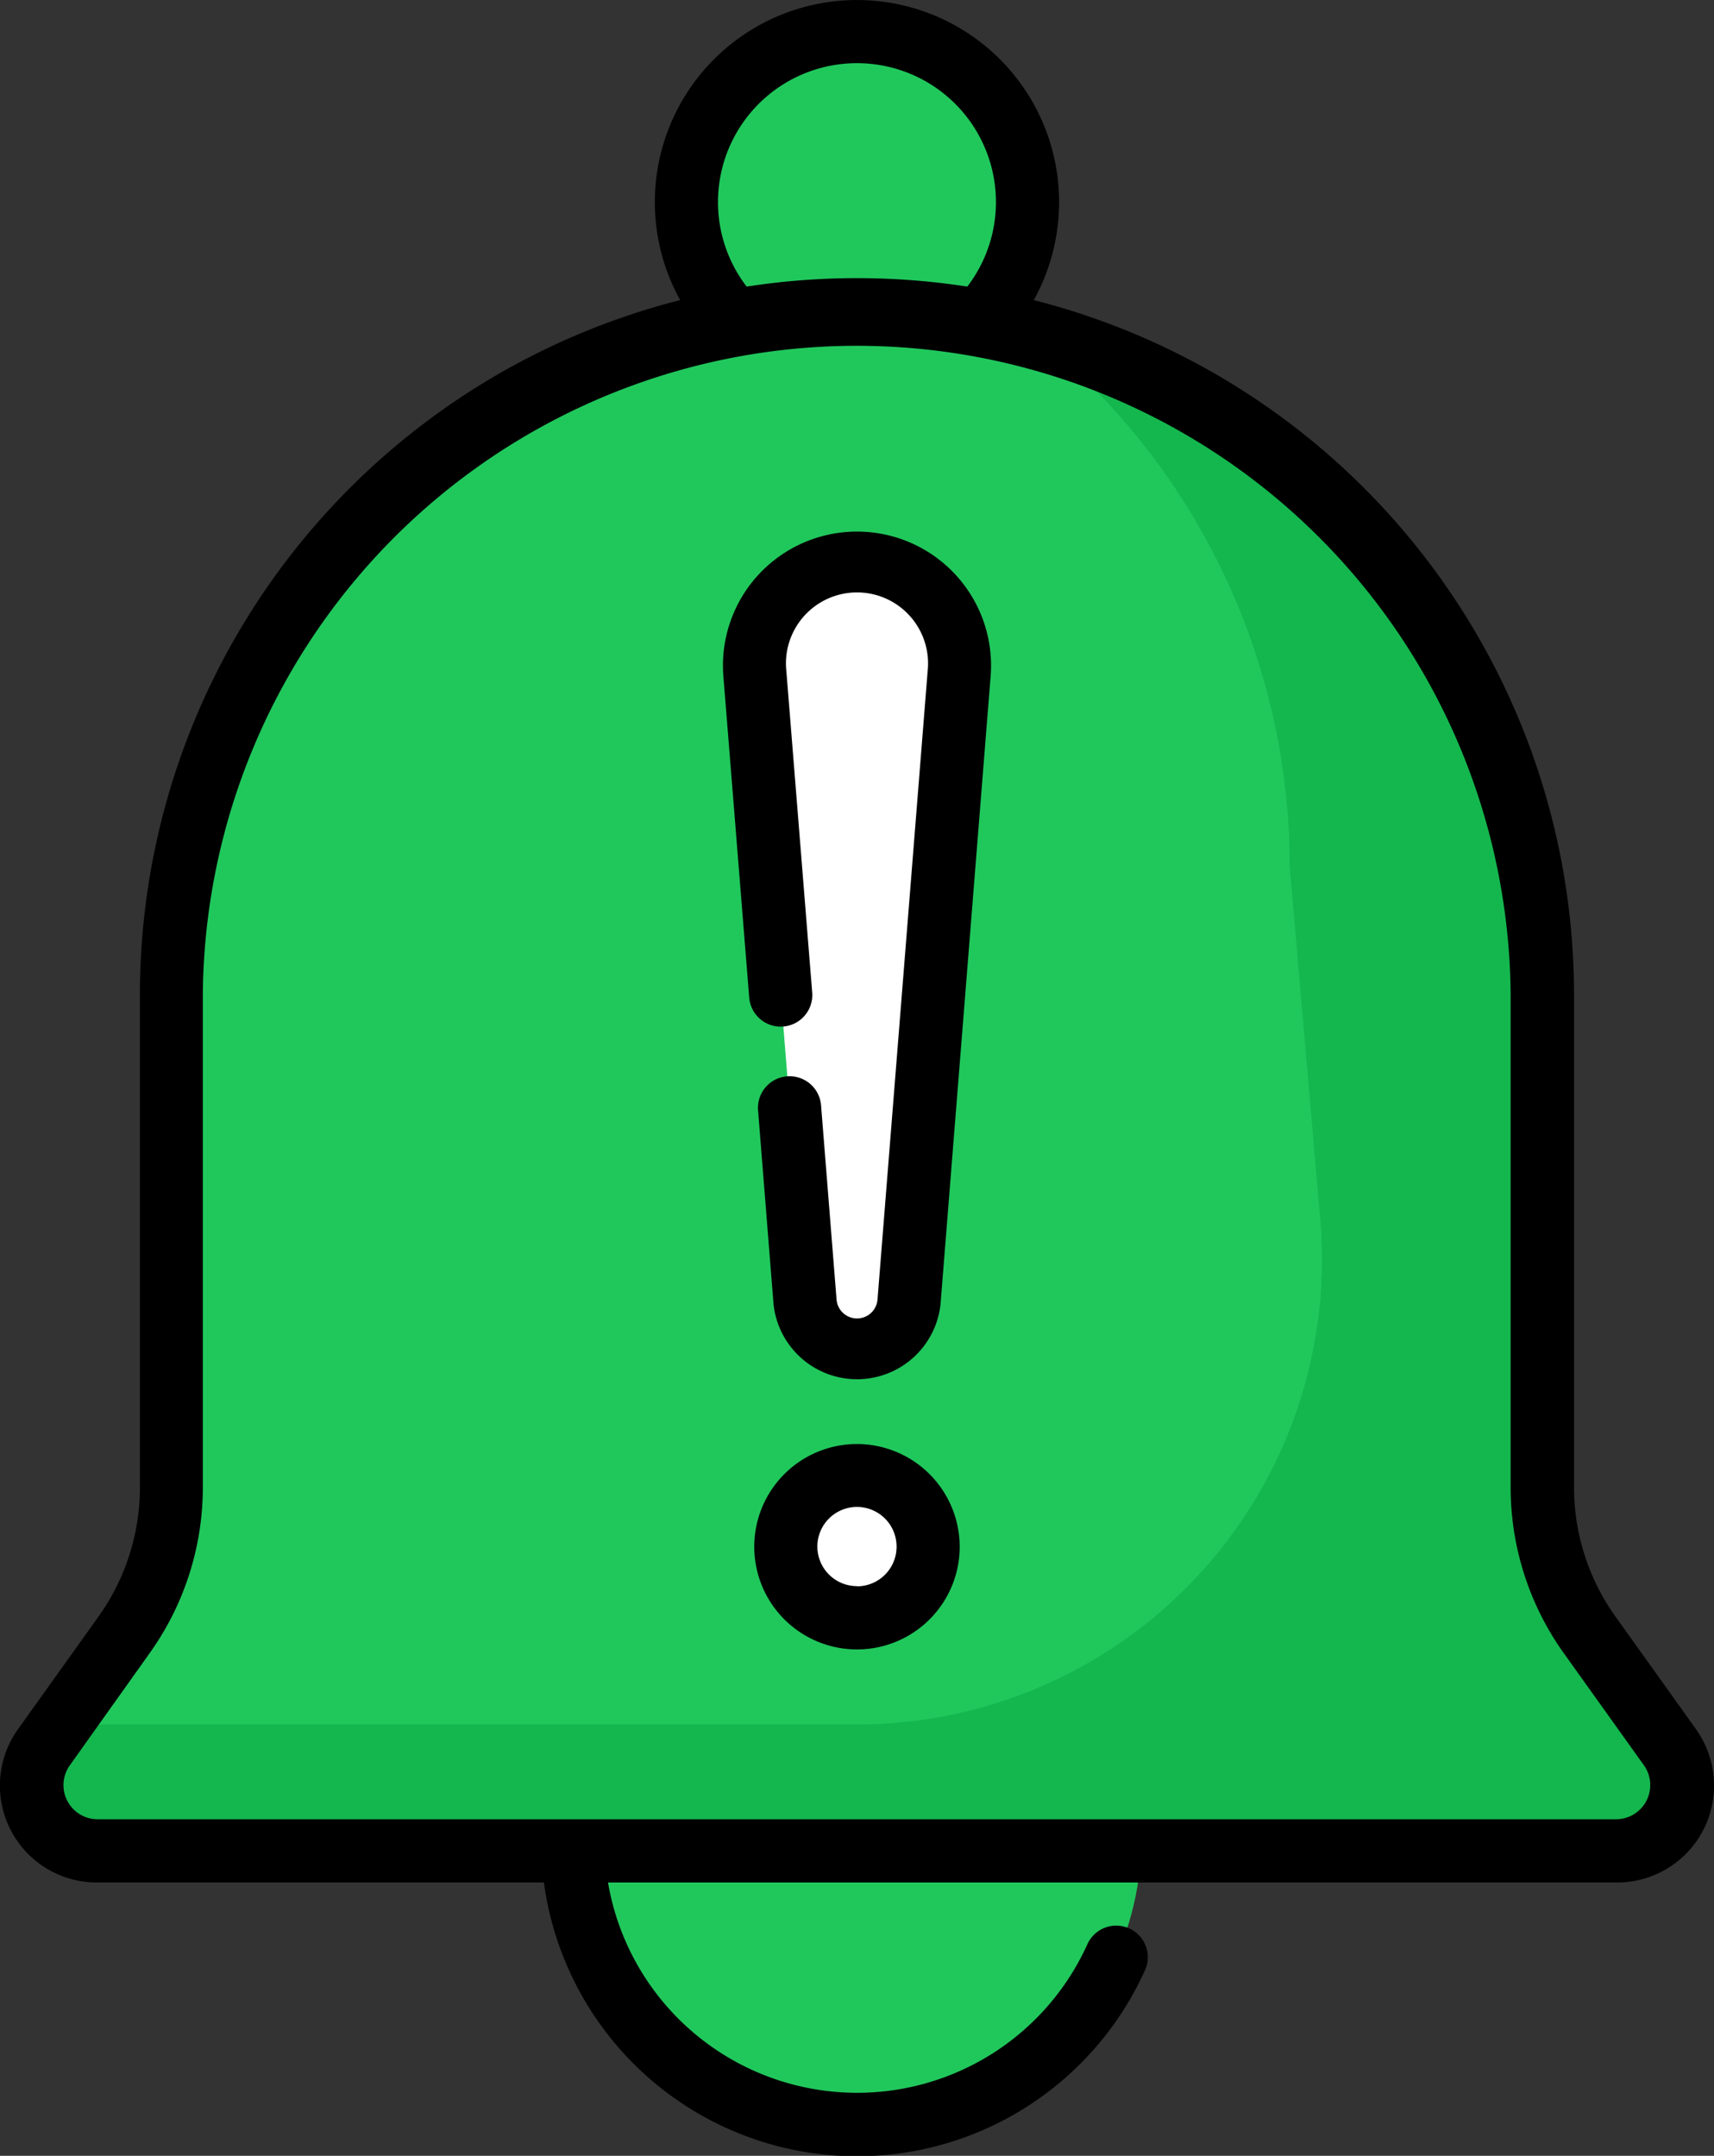 <svg id="success" xmlns="http://www.w3.org/2000/svg" width="26.533" height="33.376" viewBox="0 0 26.533 33.376">
  <rect x="0" y="0" width="26.533" height="33.376" fill="#333333" stroke="none"/>
  <g id="Group_13" data-name="Group 13" transform="translate(0.488 0.489)">
    <circle id="Ellipse_3" data-name="Ellipse 3" cx="4.4" cy="4.4" r="4.4" transform="translate(8.378 23.598)" fill="#20c85c"/>
    <circle id="Ellipse_4" data-name="Ellipse 4" cx="2.64" cy="2.64" r="2.64" transform="translate(10.138)" fill="#20c85c"/>
    <path id="Path_34" data-name="Path 34" d="M219.835,16.513c0,.032,0,.064,0,.1a2.64,2.64,0,0,1-4.3,2.053,2.64,2.64,0,1,0,4.3-2.15Z" transform="translate(-205.397 -15.925)" fill="#20c85c"/>
    <path id="Path_35" data-name="Path 35" d="M84.514,97.408H60.993a1.013,1.013,0,0,1-.828-1.6l1.24-1.735a3.952,3.952,0,0,0,.737-2.3V84.13a10.611,10.611,0,0,1,21.223,0v7.644a3.952,3.952,0,0,0,.737,2.3l1.24,1.735A1.013,1.013,0,0,1,84.514,97.408Z" transform="translate(-59.975 -69.243)" fill="#20c85c"/>
    <path id="Path_36" data-name="Path 36" d="M85.341,100.747,84.1,99.012a3.952,3.952,0,0,1-.737-2.3V89.07a10.591,10.591,0,0,0-7.917-10.237,10.55,10.55,0,0,1,4.006,8.281l.472,5.454a7.2,7.2,0,0,1-7.176,7.824H60.418l-.253.354a1.013,1.013,0,0,0,.828,1.6H84.514A1.013,1.013,0,0,0,85.341,100.747Z" transform="translate(-59.975 -74.183)" fill="#14b74e"/>
    <g id="Group_12" data-name="Group 12" transform="translate(11.193 8.23)">
      <path id="Path_37" data-name="Path 37" d="M233.26,145.934a.807.807,0,0,1-.8-.743l-.776-9.728a1.586,1.586,0,1,1,3.161,0l-.776,9.728A.807.807,0,0,1,233.26,145.934Z" transform="translate(-231.674 -133.752)" fill="#fff"/>
      <circle id="Ellipse_5" data-name="Ellipse 5" cx="1.102" cy="1.102" r="1.102" transform="translate(0.484 14.126)" fill="#fff"/>
    </g>
  </g>
  <path id="Path_38" data-name="Path 38" d="M78.74,26.768,77.5,25.033a3.444,3.444,0,0,1-.646-2.014V15.376A11.1,11.1,0,0,0,68.491,4.646a3.129,3.129,0,1,0-5.474,0,11.1,11.1,0,0,0-8.363,10.729V23.02a3.444,3.444,0,0,1-.646,2.014l-1.24,1.735a1.5,1.5,0,0,0,1.225,2.375h6.915a4.89,4.89,0,0,0,9.3,1.368.489.489,0,1,0-.89-.405,3.912,3.912,0,0,1-7.418-.963H77.515a1.5,1.5,0,0,0,1.225-2.375ZM65.754.978a2.151,2.151,0,0,1,1.708,3.459,11.194,11.194,0,0,0-3.416,0A2.151,2.151,0,0,1,65.754.978Zm11.76,27.187H53.994a.528.528,0,0,1-.43-.828L54.8,25.6a4.416,4.416,0,0,0,.828-2.582V15.376a10.123,10.123,0,0,1,20.245,0V23.02A4.417,4.417,0,0,0,76.7,25.6l1.24,1.735A.529.529,0,0,1,77.515,28.165ZM65.754,8.23a2.074,2.074,0,0,0-2.068,2.239l.4,4.975a.489.489,0,1,0,.975-.078l-.4-4.975a1.1,1.1,0,1,1,2.187,0l-.776,9.728a.318.318,0,0,1-.634,0l-.24-3.007a.489.489,0,1,0-.975.078l.24,3.007a1.3,1.3,0,0,0,2.584,0l.776-9.728A2.074,2.074,0,0,0,65.754,8.23Zm0,14.126a1.59,1.59,0,1,0,1.59,1.59A1.592,1.592,0,0,0,65.754,22.356Zm0,2.2a.613.613,0,1,1,.613-.613A.613.613,0,0,1,65.754,24.559Z" transform="translate(-52.488 0)"/>
</svg>
